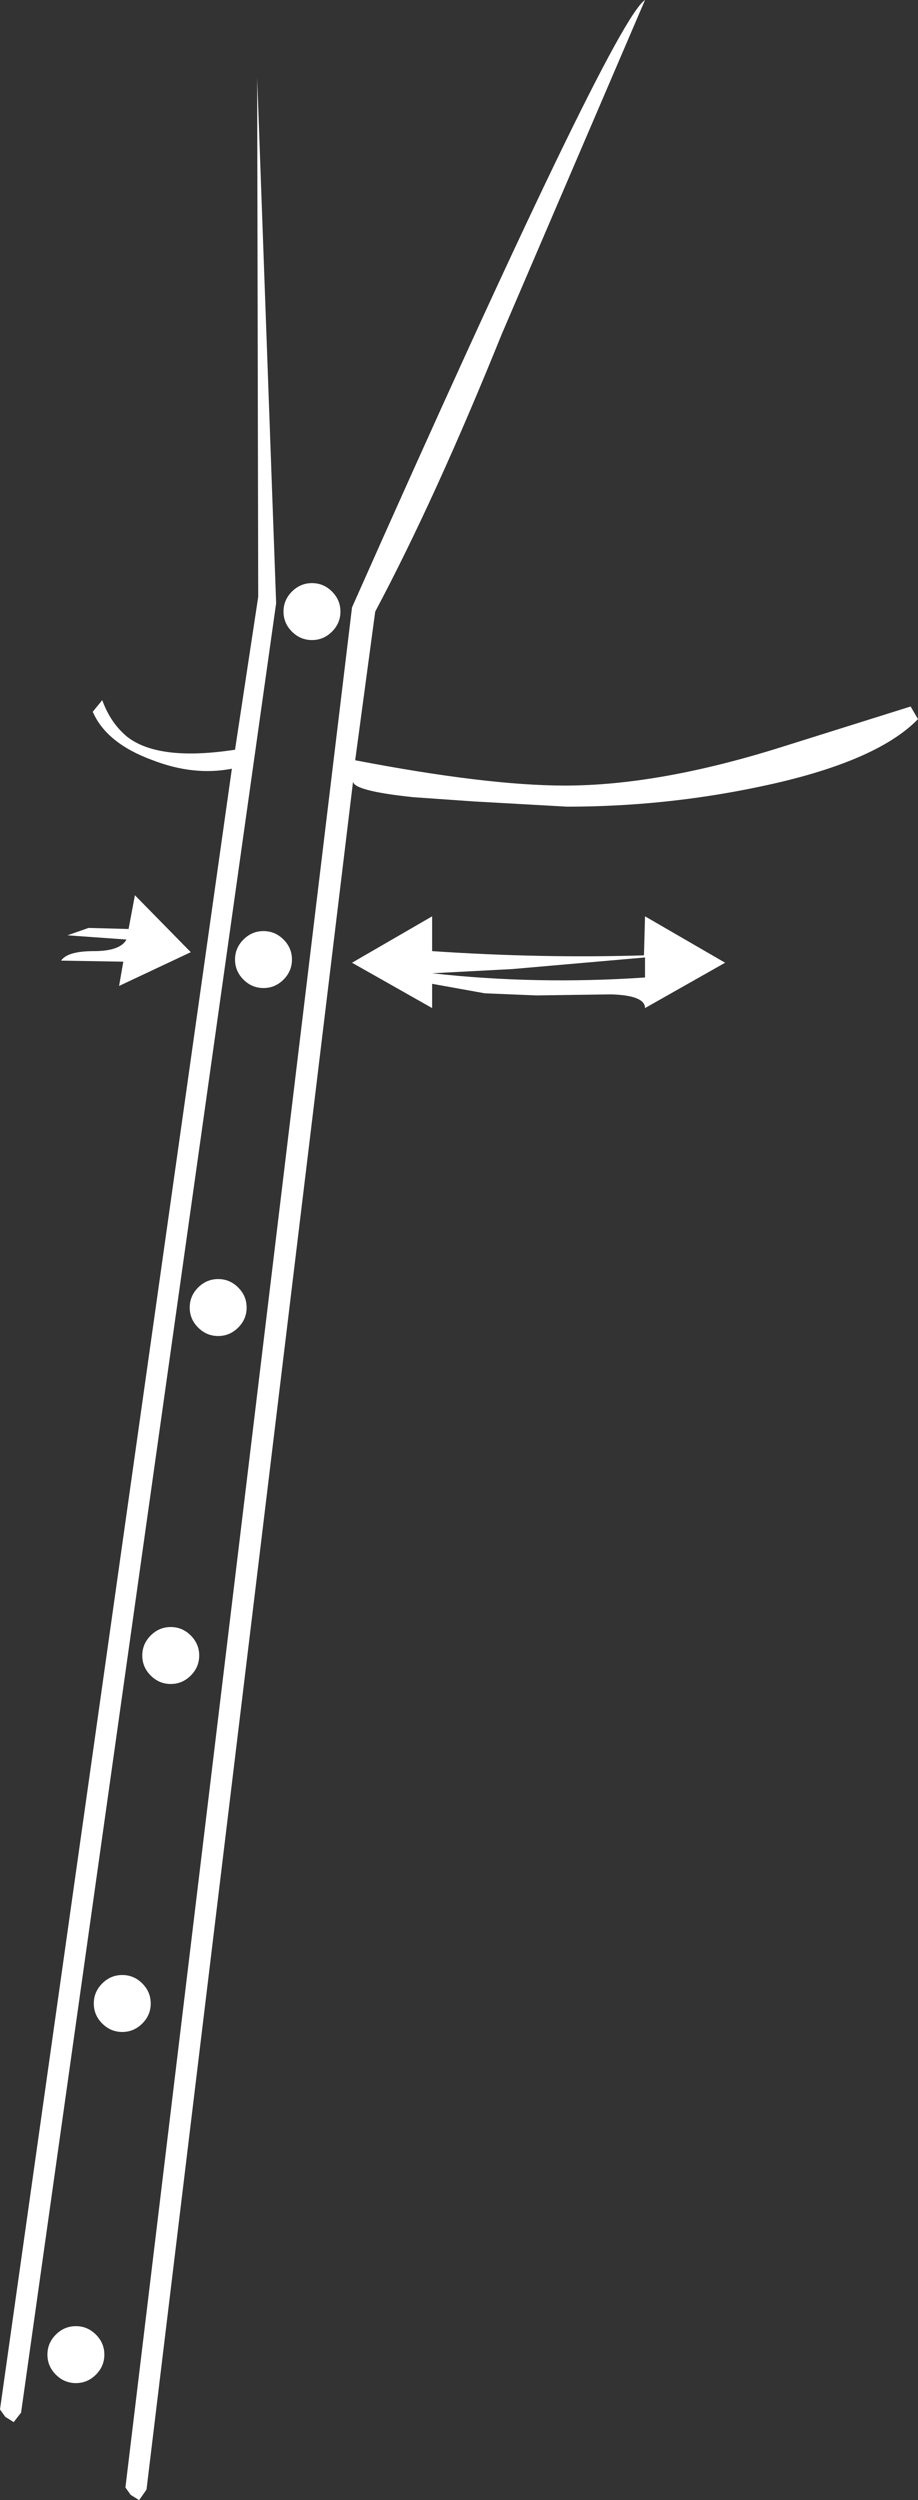 <?xml version="1.0" encoding="UTF-8" standalone="no"?>
<svg xmlns:ffdec="https://www.free-decompiler.com/flash" xmlns:xlink="http://www.w3.org/1999/xlink" ffdec:objectType="shape" height="118.55px" width="43.55px" xmlns="http://www.w3.org/2000/svg">
  <rect width="100%" height="100%" fill="#333333" stroke="none"/>
  <g transform="matrix(1.0, 0.0, 0.0, 1.0, 22.15, 128.3)">
    <path d="M1.65 -112.45 Q-1.5 -104.65 -4.35 -99.3 L-5.3 -92.25 Q0.95 -91.05 4.65 -91.05 9.15 -91.05 15.0 -92.9 L21.05 -94.8 21.4 -94.2 Q19.4 -92.15 13.9 -91.0 9.4 -90.05 4.75 -90.05 L0.3 -90.3 -2.55 -90.5 Q-5.4 -90.8 -5.4 -91.25 L-15.2 -10.25 -15.55 -9.75 -15.95 -10.0 -16.2 -10.35 -5.45 -99.5 Q6.9 -127.3 8.45 -128.3 L1.65 -112.45 M8.45 -84.85 L12.25 -82.65 8.45 -80.5 Q8.45 -81.1 6.85 -81.15 L3.3 -81.1 0.85 -81.2 -1.65 -81.65 -1.65 -80.5 -5.45 -82.65 -1.65 -84.85 -1.65 -83.2 Q3.55 -82.85 8.4 -83.0 L8.45 -84.85 M8.45 -82.9 L2.15 -82.35 -1.65 -82.15 Q3.3 -81.6 8.45 -81.95 L8.45 -82.9 M-9.95 -124.6 L-9.05 -99.7 -21.15 -13.9 -21.5 -13.45 -21.9 -13.7 -22.15 -14.05 -11.15 -91.85 Q-12.95 -91.5 -14.9 -92.25 -17.1 -93.05 -17.75 -94.55 L-17.3 -95.1 Q-16.9 -94.0 -16.1 -93.35 -14.6 -92.2 -11.0 -92.75 L-9.9 -100.0 -9.95 -124.6 M-16.05 -84.25 L-15.75 -85.85 -13.1 -83.15 -16.5 -81.55 -16.3 -82.7 -19.25 -82.75 Q-18.95 -83.2 -17.7 -83.2 -16.45 -83.2 -16.15 -83.75 L-18.95 -83.95 -17.95 -84.3 -16.05 -84.25" fill="#ffffff" fill-rule="evenodd" stroke="none"/>
    <path d="M-8.3 -100.25 Q-7.9 -100.65 -7.35 -100.65 -6.8 -100.65 -6.4 -100.25 -6.0 -99.85 -6.0 -99.3 -6.0 -98.75 -6.4 -98.35 -6.8 -97.95 -7.35 -97.95 -7.9 -97.95 -8.3 -98.35 -8.7 -98.75 -8.7 -99.3 -8.7 -99.85 -8.3 -100.25 M-10.6 -83.75 Q-10.2 -84.15 -9.65 -84.15 -9.1 -84.15 -8.7 -83.75 -8.3 -83.35 -8.3 -82.8 -8.3 -82.25 -8.7 -81.85 -9.1 -81.45 -9.65 -81.45 -10.2 -81.45 -10.6 -81.85 -11.0 -82.25 -11.0 -82.8 -11.0 -83.35 -10.6 -83.75 M-11.8 -67.65 Q-11.25 -67.65 -10.85 -67.25 -10.45 -66.85 -10.45 -66.3 -10.45 -65.75 -10.85 -65.35 -11.25 -64.95 -11.8 -64.95 -12.35 -64.95 -12.75 -65.35 -13.15 -65.75 -13.15 -66.3 -13.15 -66.85 -12.75 -67.25 -12.35 -67.65 -11.8 -67.65 M-15.0 -50.75 Q-14.6 -51.15 -14.05 -51.15 -13.5 -51.15 -13.1 -50.75 -12.7 -50.35 -12.7 -49.8 -12.7 -49.25 -13.1 -48.85 -13.5 -48.45 -14.05 -48.45 -14.6 -48.45 -15.0 -48.85 -15.4 -49.25 -15.4 -49.8 -15.4 -50.35 -15.0 -50.75 M-16.35 -31.95 Q-16.9 -31.95 -17.3 -32.35 -17.7 -32.75 -17.7 -33.3 -17.7 -33.85 -17.3 -34.25 -16.9 -34.65 -16.35 -34.65 -15.8 -34.65 -15.4 -34.25 -15.0 -33.85 -15.0 -33.3 -15.0 -32.75 -15.4 -32.35 -15.8 -31.95 -16.35 -31.95 M-18.55 -15.3 Q-19.1 -15.3 -19.5 -15.7 -19.9 -16.1 -19.9 -16.65 -19.9 -17.2 -19.5 -17.6 -19.1 -18.0 -18.55 -18.0 -18.0 -18.0 -17.6 -17.6 -17.2 -17.2 -17.2 -16.65 -17.2 -16.1 -17.6 -15.7 -18.0 -15.3 -18.55 -15.3" fill="#ffffff" fill-rule="evenodd" stroke="none"/>
  </g>
</svg>
